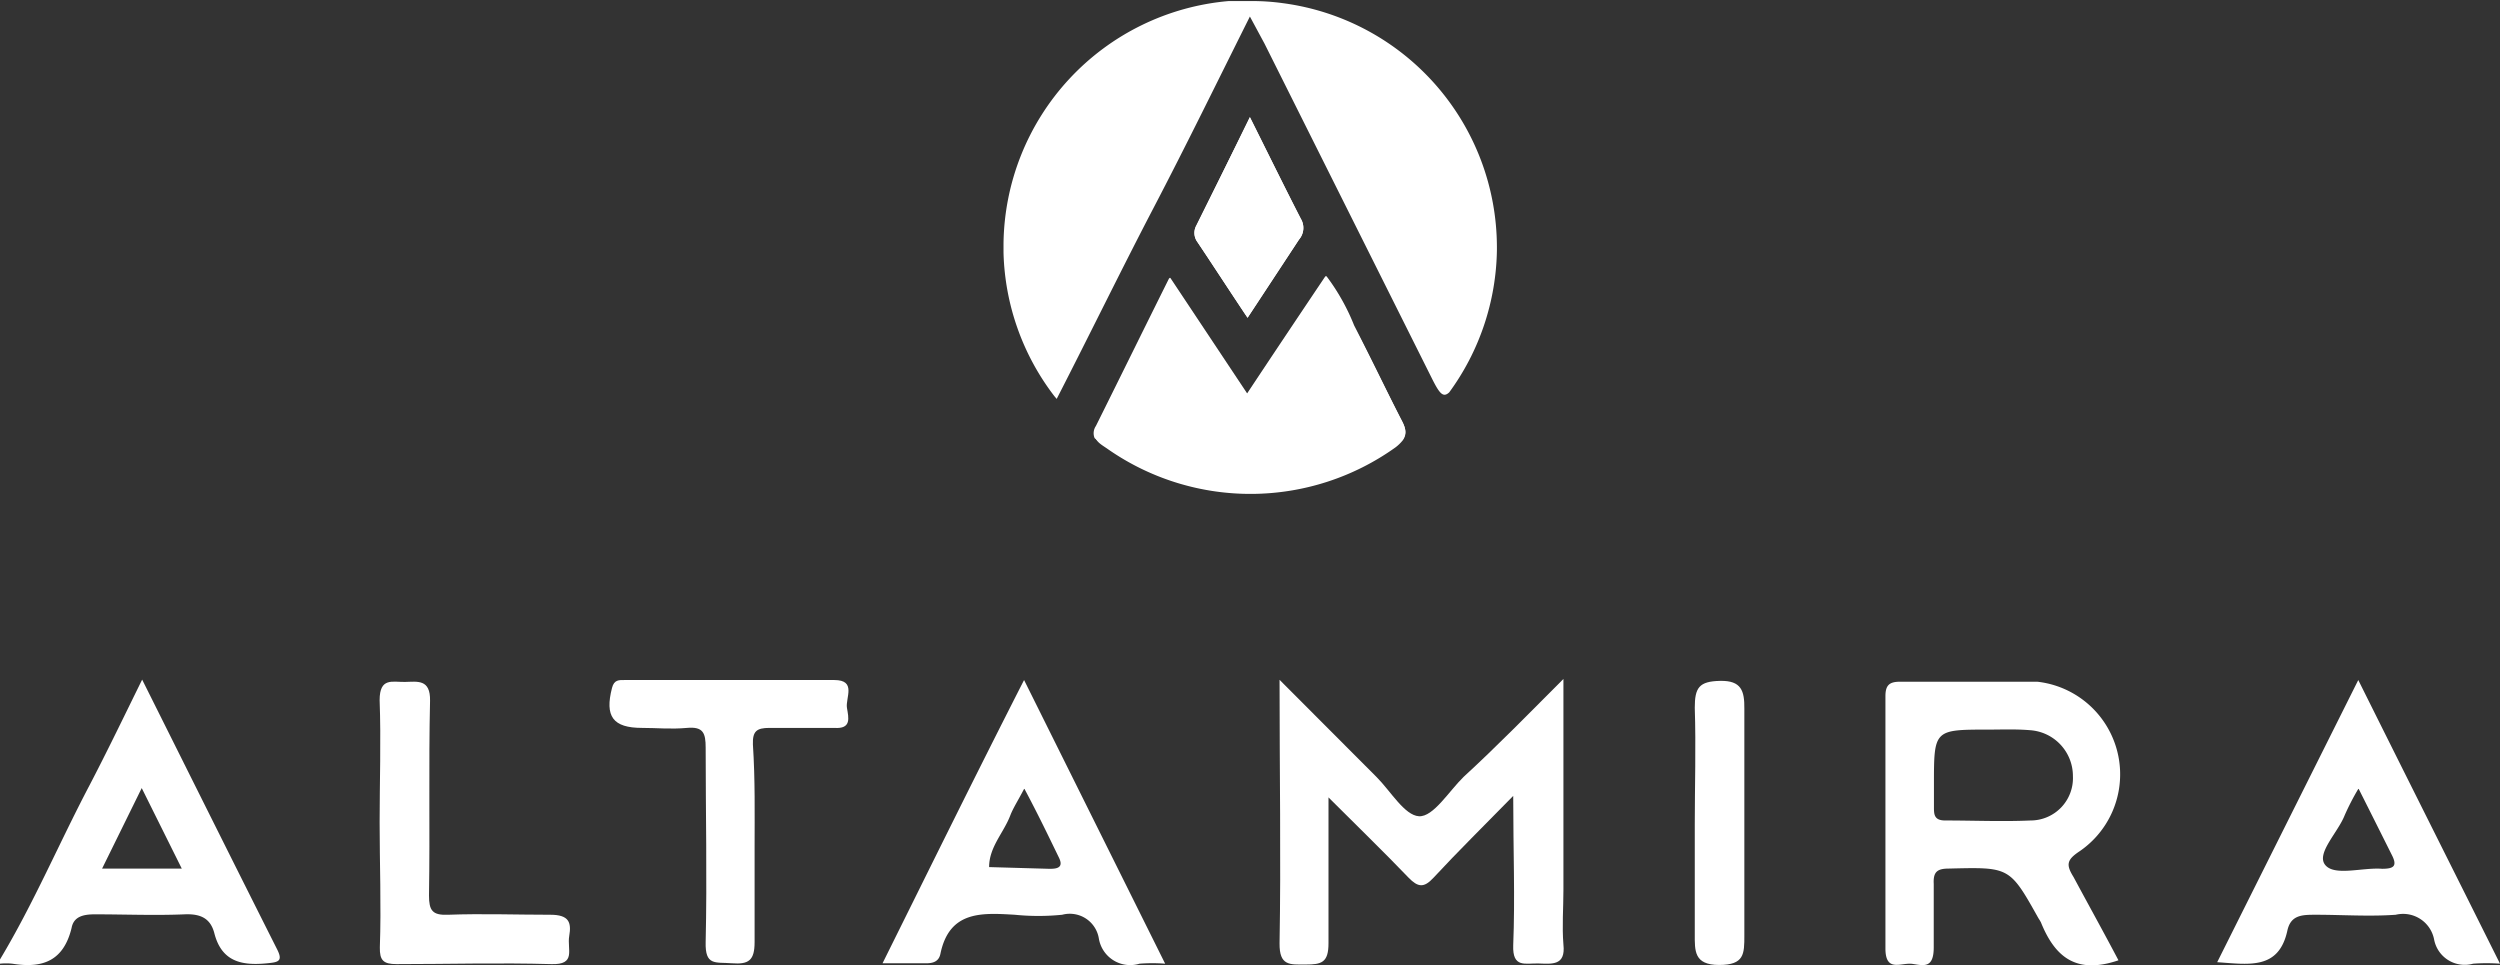 <svg xmlns="http://www.w3.org/2000/svg" viewBox="0 0 118.01 45.57"><rect x="0" y="0" width="118.01" height="45.57" fill="#333333" stroke="none"/><defs><style>.cls-1{fill:#fff;}</style></defs><title>altamira</title><g id="Layer_2" data-name="Layer 2"><g id="logos"><g id="_5K" data-name="5K"><g id="altamira"><path class="cls-1" d="M0,45.29c1.59-2.65,2.79-5.49,4.22-8.21.83-1.59,1.61-3.21,2.49-5,2.17,4.34,4.26,8.54,6.37,12.73.29.57.05.61-.46.66-1.19.12-2.15-.06-2.5-1.41-.18-.71-.65-.93-1.4-.9-1.41.06-2.83,0-4.24,0-.54,0-1,.1-1.1.64C3,45.37,2,45.72.58,45.49a2.82,2.82,0,0,0-.58,0ZM8.58,41,6.69,37.2,4.82,41Z"/><path class="cls-1" d="M66.22,20.78a1.9,1.9,0,0,1-.35.34,11.77,11.77,0,0,1-13.56.09c-.22-.16-.49-.29-.6-.53a.6.6,0,0,1,.06-.57c1.13-2.27,2.25-4.55,3.47-7l3.65,5.49c1.24-1.87,2.45-3.68,3.72-5.57a10,10,0,0,1,1.31,2.33c.77,1.5,1.48,3,2.26,4.53C66.38,20.26,66.4,20.52,66.22,20.78Z"/><path class="cls-1" d="M100,45.33c-2,.68-3-.16-3.66-1.79a2.12,2.12,0,0,0-.12-.2C94.86,40.91,94.86,40.93,92,41c-.55,0-.75.15-.72.72,0,1,0,2,0,3s-.47.86-1,.78S89,45.93,89,44.77q0-6,0-11.91c0-.52.19-.68.69-.68,2.16,0,4.32,0,6.48,0a4.4,4.4,0,0,1,2,8c-.62.41-.65.64-.29,1.22C98.6,42.74,99.3,44,100,45.33ZM93.87,34.44c-2.58,0-2.58,0-2.58,2.59,0,.35,0,.71,0,1.06s0,.65.56.64c1.33,0,2.66.06,4,0a2,2,0,0,0,2-2.09,2.17,2.17,0,0,0-2-2.17C95.13,34.41,94.5,34.44,93.87,34.44Z"/><path class="cls-1" d="M73.8,32.05V42c0,.86-.07,1.73,0,2.59.11,1-.54.91-1.17.89s-1.24.23-1.2-.86c.09-2.23,0-4.46,0-7.05-1.39,1.42-2.6,2.61-3.76,3.86-.46.5-.74.45-1.18,0-1.18-1.23-2.41-2.42-3.78-3.79,0,2.45,0,4.67,0,6.89,0,.91-.33,1-1.08,1s-1.24.07-1.23-1c.07-4,0-8.06,0-12.44l4.58,4.59c.66.66,1.32,1.81,2,1.85s1.42-1.19,2.11-1.86C70.68,35.21,72.11,33.74,73.8,32.05Z"/><path class="cls-1" d="M48.34,32.1,55,45.49a7.85,7.85,0,0,0-1.21,0,1.5,1.5,0,0,1-1.92-1.19,1.39,1.39,0,0,0-1.73-1.12,11.17,11.17,0,0,1-2.24,0c-1.55-.09-3.09-.2-3.51,1.85-.08.38-.38.45-.73.44-.61,0-1.23,0-2,0C43.88,41,46,36.69,48.34,32.1Zm0,5.14c-.29.56-.51.89-.65,1.25-.31.82-1,1.49-1,2.44l2.8.08h.11c.48,0,.56-.19.37-.56C49.48,39.44,49,38.44,48.36,37.24Z"/><path class="cls-1" d="M111.32,32.1c2.28,4.58,4.45,8.9,6.69,13.39a8.69,8.69,0,0,0-1.27,0,1.47,1.47,0,0,1-1.84-1.14,1.49,1.49,0,0,0-1.81-1.17c-1.25.09-2.52,0-3.77,0-.64,0-1.19,0-1.35.76-.41,1.85-1.81,1.58-3.31,1.48Zm0,5.14a11.6,11.6,0,0,0-.64,1.24c-.32.82-1.36,1.81-.92,2.35s1.75.11,2.68.18c.55,0,.74-.12.46-.66C112.42,39.39,111.93,38.41,111.34,37.24Z"/><path class="cls-1" d="M35.62,40c0,1.49,0,3,0,4.47,0,.87-.28,1.06-1.07,1s-1.27.13-1.24-1c.07-3.06,0-6.12,0-9.18,0-.68-.11-1-.88-.93s-1.41,0-2.12,0c-1.38,0-1.77-.54-1.42-1.89.1-.39.33-.37.6-.37h9.89c1.07,0,.52.85.6,1.32s.22,1-.6.94c-1,0-2,0-3.06,0-.61,0-.8.16-.78.78C35.65,36.82,35.62,38.43,35.62,40Z"/><path class="cls-1" d="M17.92,38.82c0-1.92.07-3.85,0-5.77,0-1.08.6-.85,1.19-.86s1.21-.15,1.19.89c-.07,3.06,0,6.13-.05,9.19,0,.71.16.94.9.91,1.61-.06,3.22,0,4.83,0,.88,0,1,.36.89,1s.35,1.37-.85,1.33c-2.43-.07-4.87,0-7.3,0-.63,0-.8-.18-.79-.79C18,42.75,17.92,40.78,17.92,38.82Z"/><path class="cls-1" d="M80,38.93c0-1.84.06-3.68,0-5.52,0-.95.2-1.25,1.2-1.27s1.15.47,1.14,1.32c0,3.57,0,7.13,0,10.7,0,.87,0,1.39-1.19,1.39S80,44.88,80,44.1C80,42.38,80,40.65,80,38.93Z"/><path class="cls-1" d="M61.33,11.29,58.89,15c-.85-1.27-1.6-2.43-2.37-3.58a.72.72,0,0,1-.05-.77C57.29,9,58.11,7.35,59,5.53c.87,1.74,1.62,3.27,2.4,4.79A.84.84,0,0,1,61.33,11.29Z"/><path class="cls-1" d="M58.89,15c-.85-1.27-1.6-2.43-2.37-3.58a.72.72,0,0,1-.05-.77C57.29,9,58.11,7.35,59,5.53c.87,1.74,1.62,3.27,2.4,4.79a.84.84,0,0,1-.09,1Z"/><path class="cls-1" d="M66.18,19.87c.2.39.22.65,0,.91a11.63,11.63,0,0,1-14.51-.1.6.6,0,0,1,.06-.57c1.13-2.27,2.25-4.55,3.47-7l3.65,5.49c1.24-1.87,2.45-3.68,3.72-5.57a10,10,0,0,1,1.31,2.33C64.69,16.84,65.4,18.37,66.18,19.87Z"/><path class="cls-1" d="M70.66,11.64v.17a11.65,11.65,0,0,1-2.25,6.71c-.29.27-.46.06-.82-.66l-7.9-15.8L59,.78c-1.56,3.12-3,6.07-4.53,9s-3,5.95-4.59,9.05l-.11-.13h0a11.61,11.61,0,0,1-2.4-6.77v-.42A11.63,11.63,0,0,1,58,.05c.35,0,.71,0,1.06,0a10.6,10.6,0,0,1,1.5.1A11.63,11.63,0,0,1,70.66,11.64Z"/></g></g></g></g></svg>